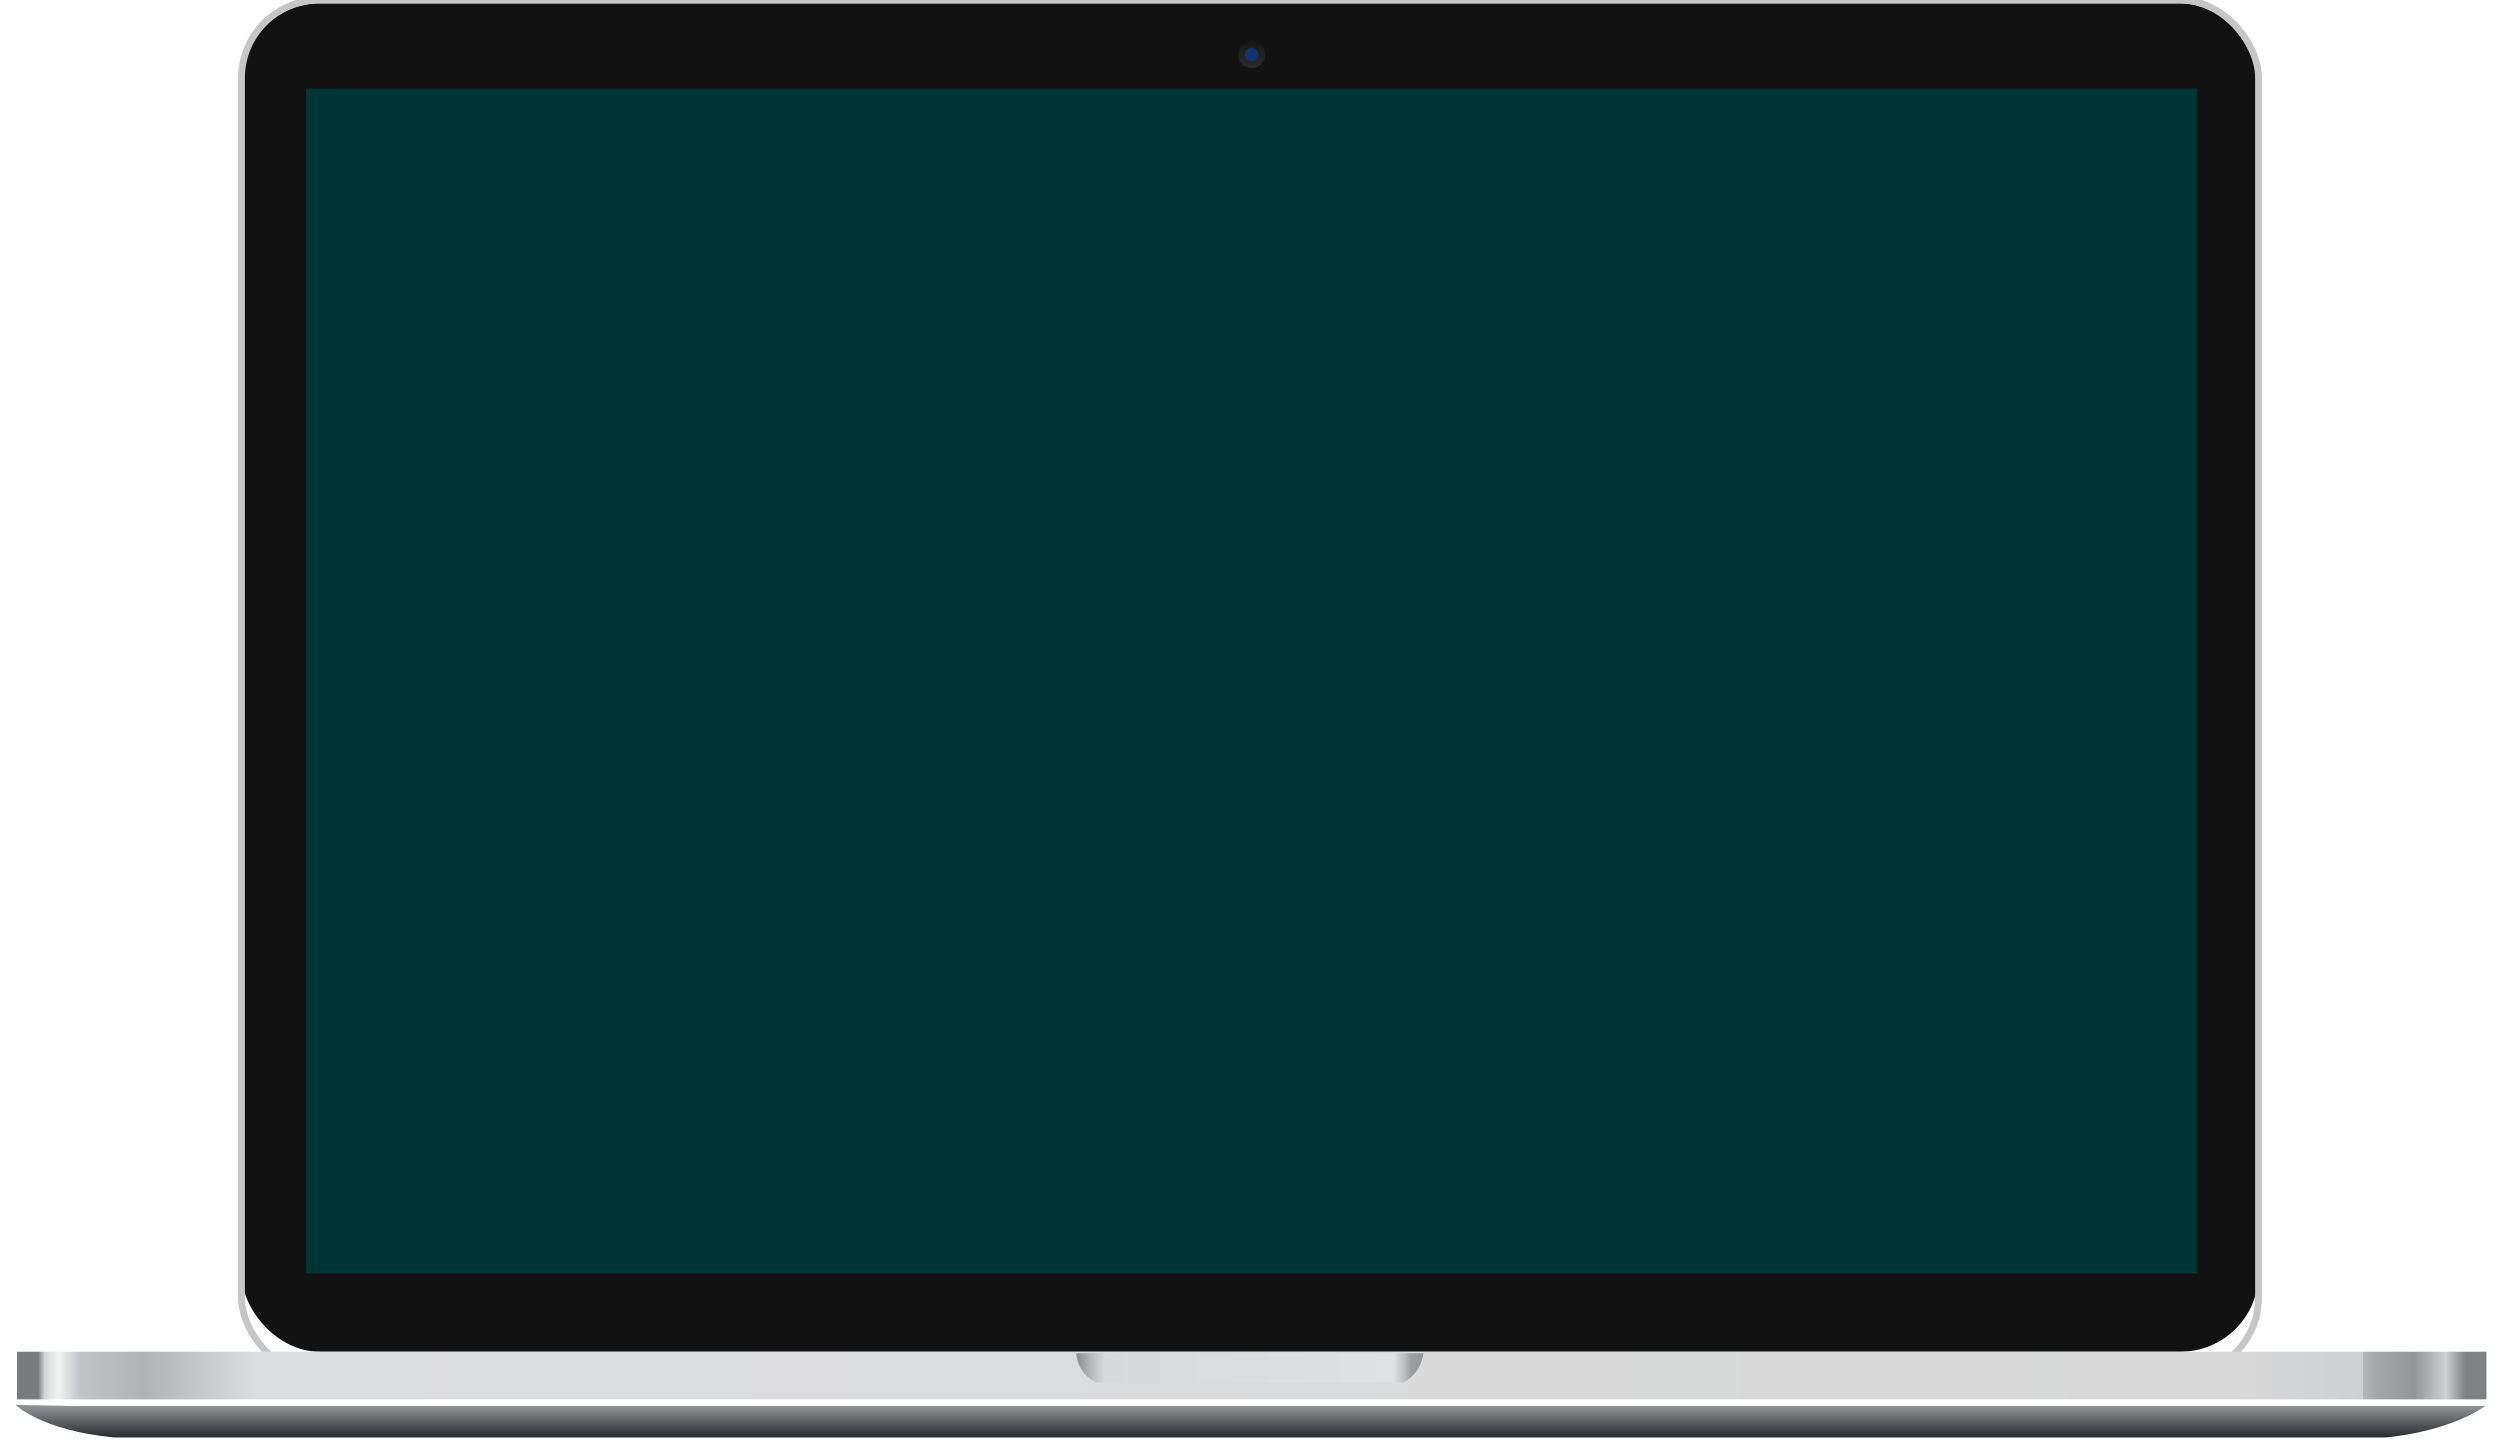<?xml version="1.0" encoding="UTF-8" standalone="no"?>
<svg width="368px" height="214px" viewBox="0 0 368 214" version="1.1" xmlns="http://www.w3.org/2000/svg" xmlns:xlink="http://www.w3.org/1999/xlink">
    <!-- Generator: Sketch 3.6.1 (26313) - http://www.bohemiancoding.com/sketch -->
    <title>MacBook Pro@1x</title>
    <desc>Created with Sketch.</desc>
    <defs>
        <linearGradient x1="50%" y1="0%" x2="50%" y2="100%" id="linearGradient-1">
            <stop stop-color="#151515" offset="0%"></stop>
            <stop stop-color="#2C2C2C" offset="100%"></stop>
        </linearGradient>
        <linearGradient x1="50%" y1="0%" x2="50%" y2="100%" id="linearGradient-2">
            <stop stop-color="#96979B" offset="0%"></stop>
            <stop stop-color="#2A2B2D" offset="100%"></stop>
        </linearGradient>
        <filter x="-50%" y="-50%" width="200%" height="200%" filterUnits="objectBoundingBox" id="filter-3">
            <feOffset dx="0" dy="1" in="SourceAlpha" result="shadowOffsetOuter1"></feOffset>
            <feGaussianBlur stdDeviation="1" in="shadowOffsetOuter1" result="shadowBlurOuter1"></feGaussianBlur>
            <feColorMatrix values="0 0 0 0 0   0 0 0 0 0   0 0 0 0 0  0 0 0 0.35 0" in="shadowBlurOuter1" type="matrix" result="shadowMatrixOuter1"></feColorMatrix>
            <feMerge>
                <feMergeNode in="shadowMatrixOuter1"></feMergeNode>
                <feMergeNode in="SourceGraphic"></feMergeNode>
            </feMerge>
        </filter>
        <linearGradient x1="100%" y1="50%" x2="0%" y2="50%" id="linearGradient-4">
            <stop stop-color="#808185" offset="0%"></stop>
            <stop stop-color="#CFD0D2" offset="0.797%"></stop>
            <stop stop-color="#949599" offset="2.104%"></stop>
            <stop stop-color="#A7A8AC" offset="3.732%"></stop>
            <stop stop-color="#B6B7BB" offset="4.234%"></stop>
            <stop stop-color="#CFD0D4" offset="0.212%"></stop>
            <stop stop-color="#D8D8D8" offset="9.64%"></stop>
            <stop stop-color="#DDDEE0" offset="90.91%"></stop>
            <stop stop-color="#B1B2B4" offset="95.62%"></stop>
            <stop stop-color="#C2C3C7" offset="98.255%"></stop>
            <stop stop-color="#F1F3F2" offset="99.128%"></stop>
            <stop stop-color="#E9EBEA" offset="99.357%"></stop>
            <stop stop-color="#D4D5D7" offset="99.731%"></stop>
            <stop stop-color="#7A7B7F" offset="100%"></stop>
        </linearGradient>
        <linearGradient x1="100%" y1="37.234%" x2="0%" y2="37.234%" id="linearGradient-5">
            <stop stop-color="#949599" offset="0%"></stop>
            <stop stop-color="#9E9FA3" offset="3.582%"></stop>
            <stop stop-color="#B9BABC" offset="5.166%"></stop>
            <stop stop-color="#E0E1E3" offset="8.56%"></stop>
            <stop stop-color="#D8D9DB" offset="91.829%"></stop>
            <stop stop-color="#C2C3C5" offset="94.545%"></stop>
            <stop stop-color="#8D8E90" offset="100%"></stop>
        </linearGradient>
        <filter x="-50%" y="-50%" width="200%" height="200%" filterUnits="objectBoundingBox" id="filter-6">
            <feOffset dx="0" dy="0" in="SourceAlpha" result="shadowOffsetInner1"></feOffset>
            <feGaussianBlur stdDeviation="0.5" in="shadowOffsetInner1" result="shadowBlurInner1"></feGaussianBlur>
            <feComposite in="shadowBlurInner1" in2="SourceAlpha" operator="arithmetic" k2="-1" k3="1" result="shadowInnerInner1"></feComposite>
            <feColorMatrix values="0 0 0 0 0   0 0 0 0 0   0 0 0 0 0  0 0 0 0.211 0" in="shadowInnerInner1" type="matrix" result="shadowMatrixInner1"></feColorMatrix>
            <feMerge>
                <feMergeNode in="SourceGraphic"></feMergeNode>
                <feMergeNode in="shadowMatrixInner1"></feMergeNode>
            </feMerge>
        </filter>
    </defs>
    <g id="Page-1" stroke="none" stroke-width="1" fill="none" fill-rule="evenodd">
        <g id="Aroma-How-To" transform="translate(-241, -1100)">
            <g id="MacBook-Pro" transform="translate(243, 1100)">
                <g id="monitor" transform="translate(33.546, 0)">
                    <rect id="screen-border" fill="#121212" x="0" y="0.501" width="296.908" height="198.47" rx="11.5"></rect>
                    <rect stroke="#C6C6C6" x="0" y="0" width="296.908" height="202.48" rx="11.5"></rect>
                    <rect id="screen" fill="#003536" x="9.513" y="13.031" width="278.382" height="174.413"></rect>
                </g>
                <g id="camera" transform="translate(180.248, 6.014)">
                    <ellipse id="Oval-5" fill="url(#linearGradient-1)" cx="2.003" cy="2.005" rx="2.003" ry="2.005"></ellipse>
                    <ellipse id="Oval-6" fill="#103470" cx="2.003" cy="2.005" rx="1.001" ry="1.002"></ellipse>
                </g>
                <g id="bottom" transform="translate(0, 198.971)">
                    <path d="M0.298,6.827 C0.298,6.827 4.091,10.62 14.834,11.622 L349.165,11.622 C349.165,11.622 358.078,10.951 363.859,6.992 L8.722,6.992 L0.298,6.827 Z" id="lower-bottom" fill="url(#linearGradient-2)" filter="url(#filter-3)"></path>
                    <rect id="upper-bottom" fill="url(#linearGradient-4)" x="0.501" y="0" width="363.499" height="7.017"></rect>
                    <path d="M156.429,0.232 C156.429,0.232 156.47,3.135 159.372,4.521 L204.507,4.521 C204.507,4.521 206.99,3.619 207.543,0.232 L157.16,0.232" id="indent" fill="url(#linearGradient-5)" filter="url(#filter-6)"></path>
                </g>
            </g>
        </g>
    </g>
</svg>
